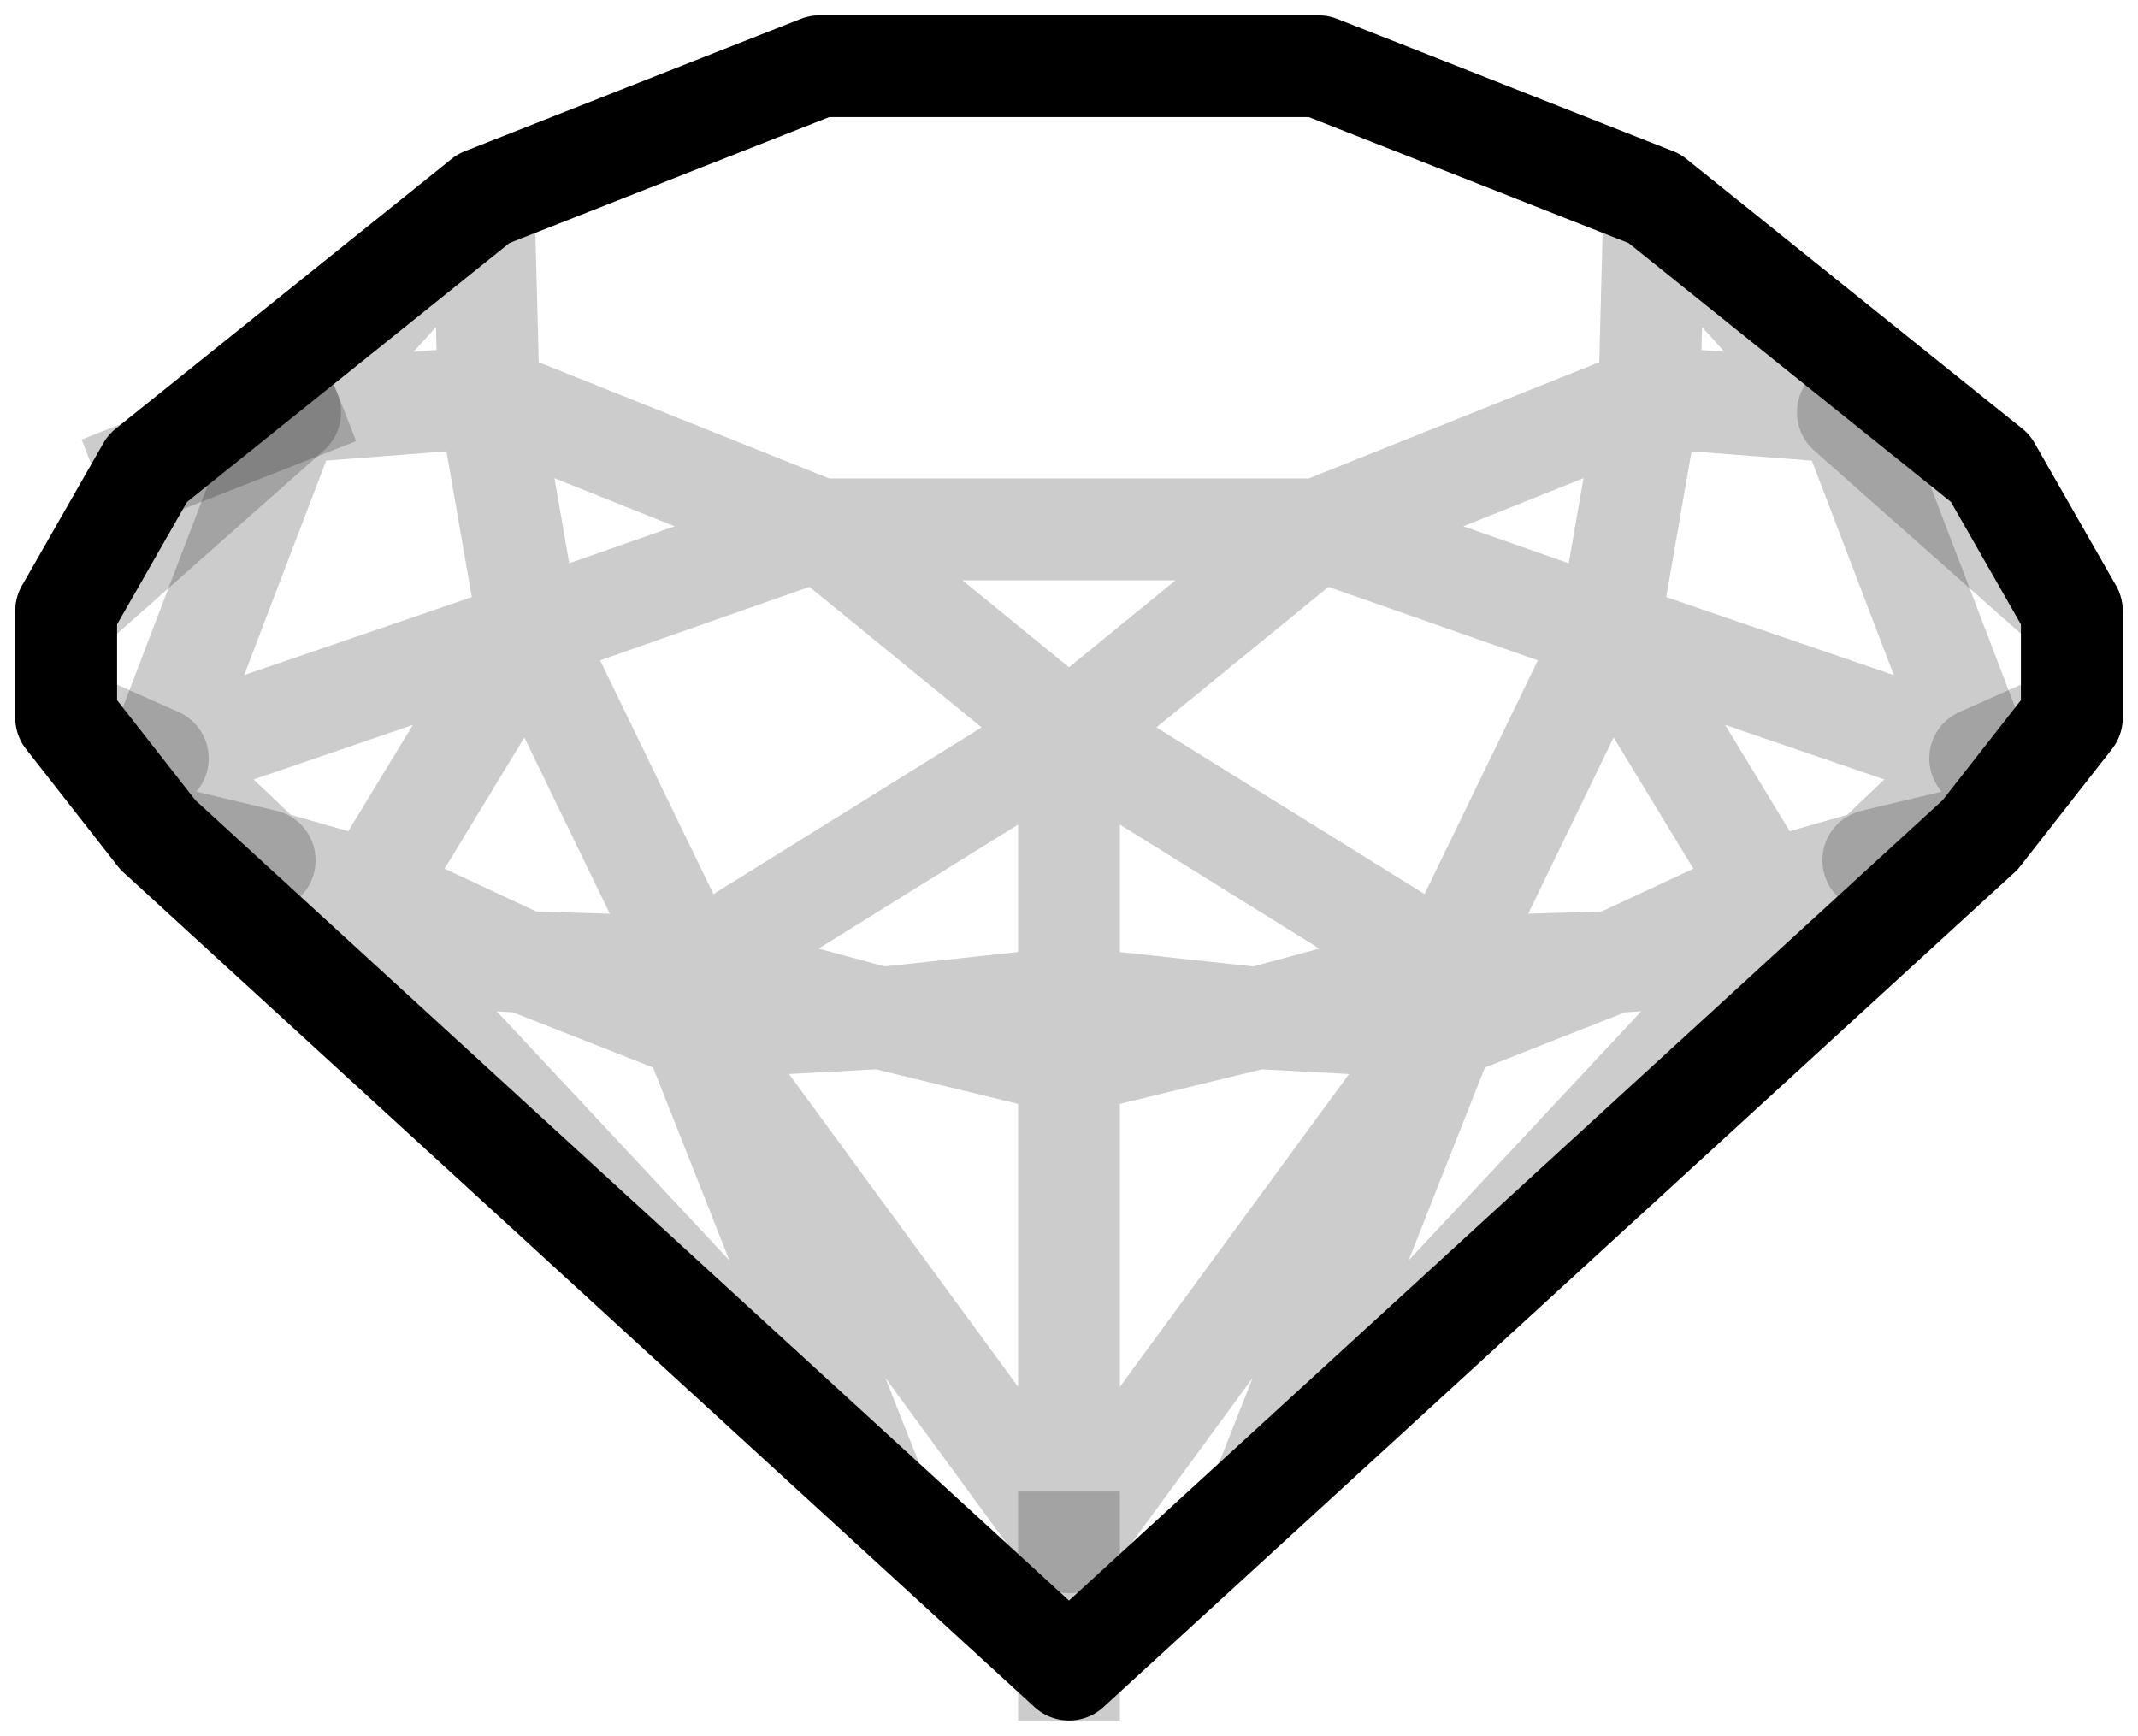 <?xml version="1.0" encoding="UTF-8" standalone="no"?>
<svg xmlns:xlink="http://www.w3.org/1999/xlink" height="17.05px" width="21.0px" xmlns="http://www.w3.org/2000/svg">
  <g transform="matrix(1.0, 0.0, 0.0, 1.0, 10.5, 5.35)">
    <path d="M7.65 -1.3 L5.7 -1.45 5.3 0.85 8.95 2.1 7.65 -1.3 5.75 -3.4 5.7 -1.45 2.45 -0.15 5.3 0.85 6.85 3.4 7.9 3.1 8.95 2.1 M6.85 3.4 L5.35 4.1 6.85 4.0 7.9 3.1 M0.0 4.45 L0.0 1.85 -3.7 4.15 -1.85 4.65 0.0 4.45 1.85 4.65 3.7 4.15 0.0 1.85 -2.45 -0.15 -5.3 0.85 -3.7 4.15 -5.35 4.1 -3.7 4.75 -1.85 4.65 0.0 5.1 1.85 4.65 3.7 4.75 5.35 4.1 3.7 4.15 5.3 0.85 M0.0 9.8 L-3.7 4.75 -1.9 9.3 -6.85 4.0 -7.9 3.1 -8.95 2.1 -7.65 -1.3 -5.75 -3.4 -5.7 -1.45 -2.45 -0.15 2.45 -0.15 0.0 1.85 M3.7 4.75 L1.9 9.3 6.85 4.0 M0.0 9.8 L0.0 5.1 M0.0 9.8 L3.7 4.75 M-7.65 -1.3 L-5.7 -1.45 -5.3 0.85 -6.85 3.4 -5.35 4.1 -6.85 4.0 M-6.85 3.4 L-7.9 3.1 M-5.3 0.85 L-8.95 2.1" fill="none" stroke="#000000" stroke-linecap="round" stroke-linejoin="round" stroke-opacity="0.2" stroke-width="1.0"/>
    <path d="M8.95 2.1 L9.85 1.7 M7.65 -1.3 L9.05 -0.75 M7.9 3.1 L8.95 2.85 M-7.9 3.1 L-8.95 2.85 M7.65 -1.3 L9.85 0.65 M-8.95 2.1 L-9.85 1.7 M-7.65 -1.3 L-9.85 0.65" fill="none" stroke="#000000" stroke-linecap="round" stroke-linejoin="round" stroke-opacity="0.2" stroke-width="1.0"/>
    <path d="M0.0 11.05 L0.0 9.8 M-9.05 -0.75 L-7.65 -1.3" fill="none" stroke="#000000" stroke-linecap="square" stroke-linejoin="round" stroke-opacity="0.2" stroke-width="1.0"/>
    <path d="M2.45 -4.7 L-2.45 -4.7 -5.75 -3.4 -9.05 -0.75 -9.85 0.65 -9.85 1.7 -8.95 2.85 0.0 11.05 8.95 2.85 9.85 1.7 9.85 0.65 9.05 -0.75 5.75 -3.4 2.45 -4.7 Z" fill="none" stroke="#000000" stroke-linecap="square" stroke-linejoin="round" stroke-width="1.0"/>
  </g>
</svg>

